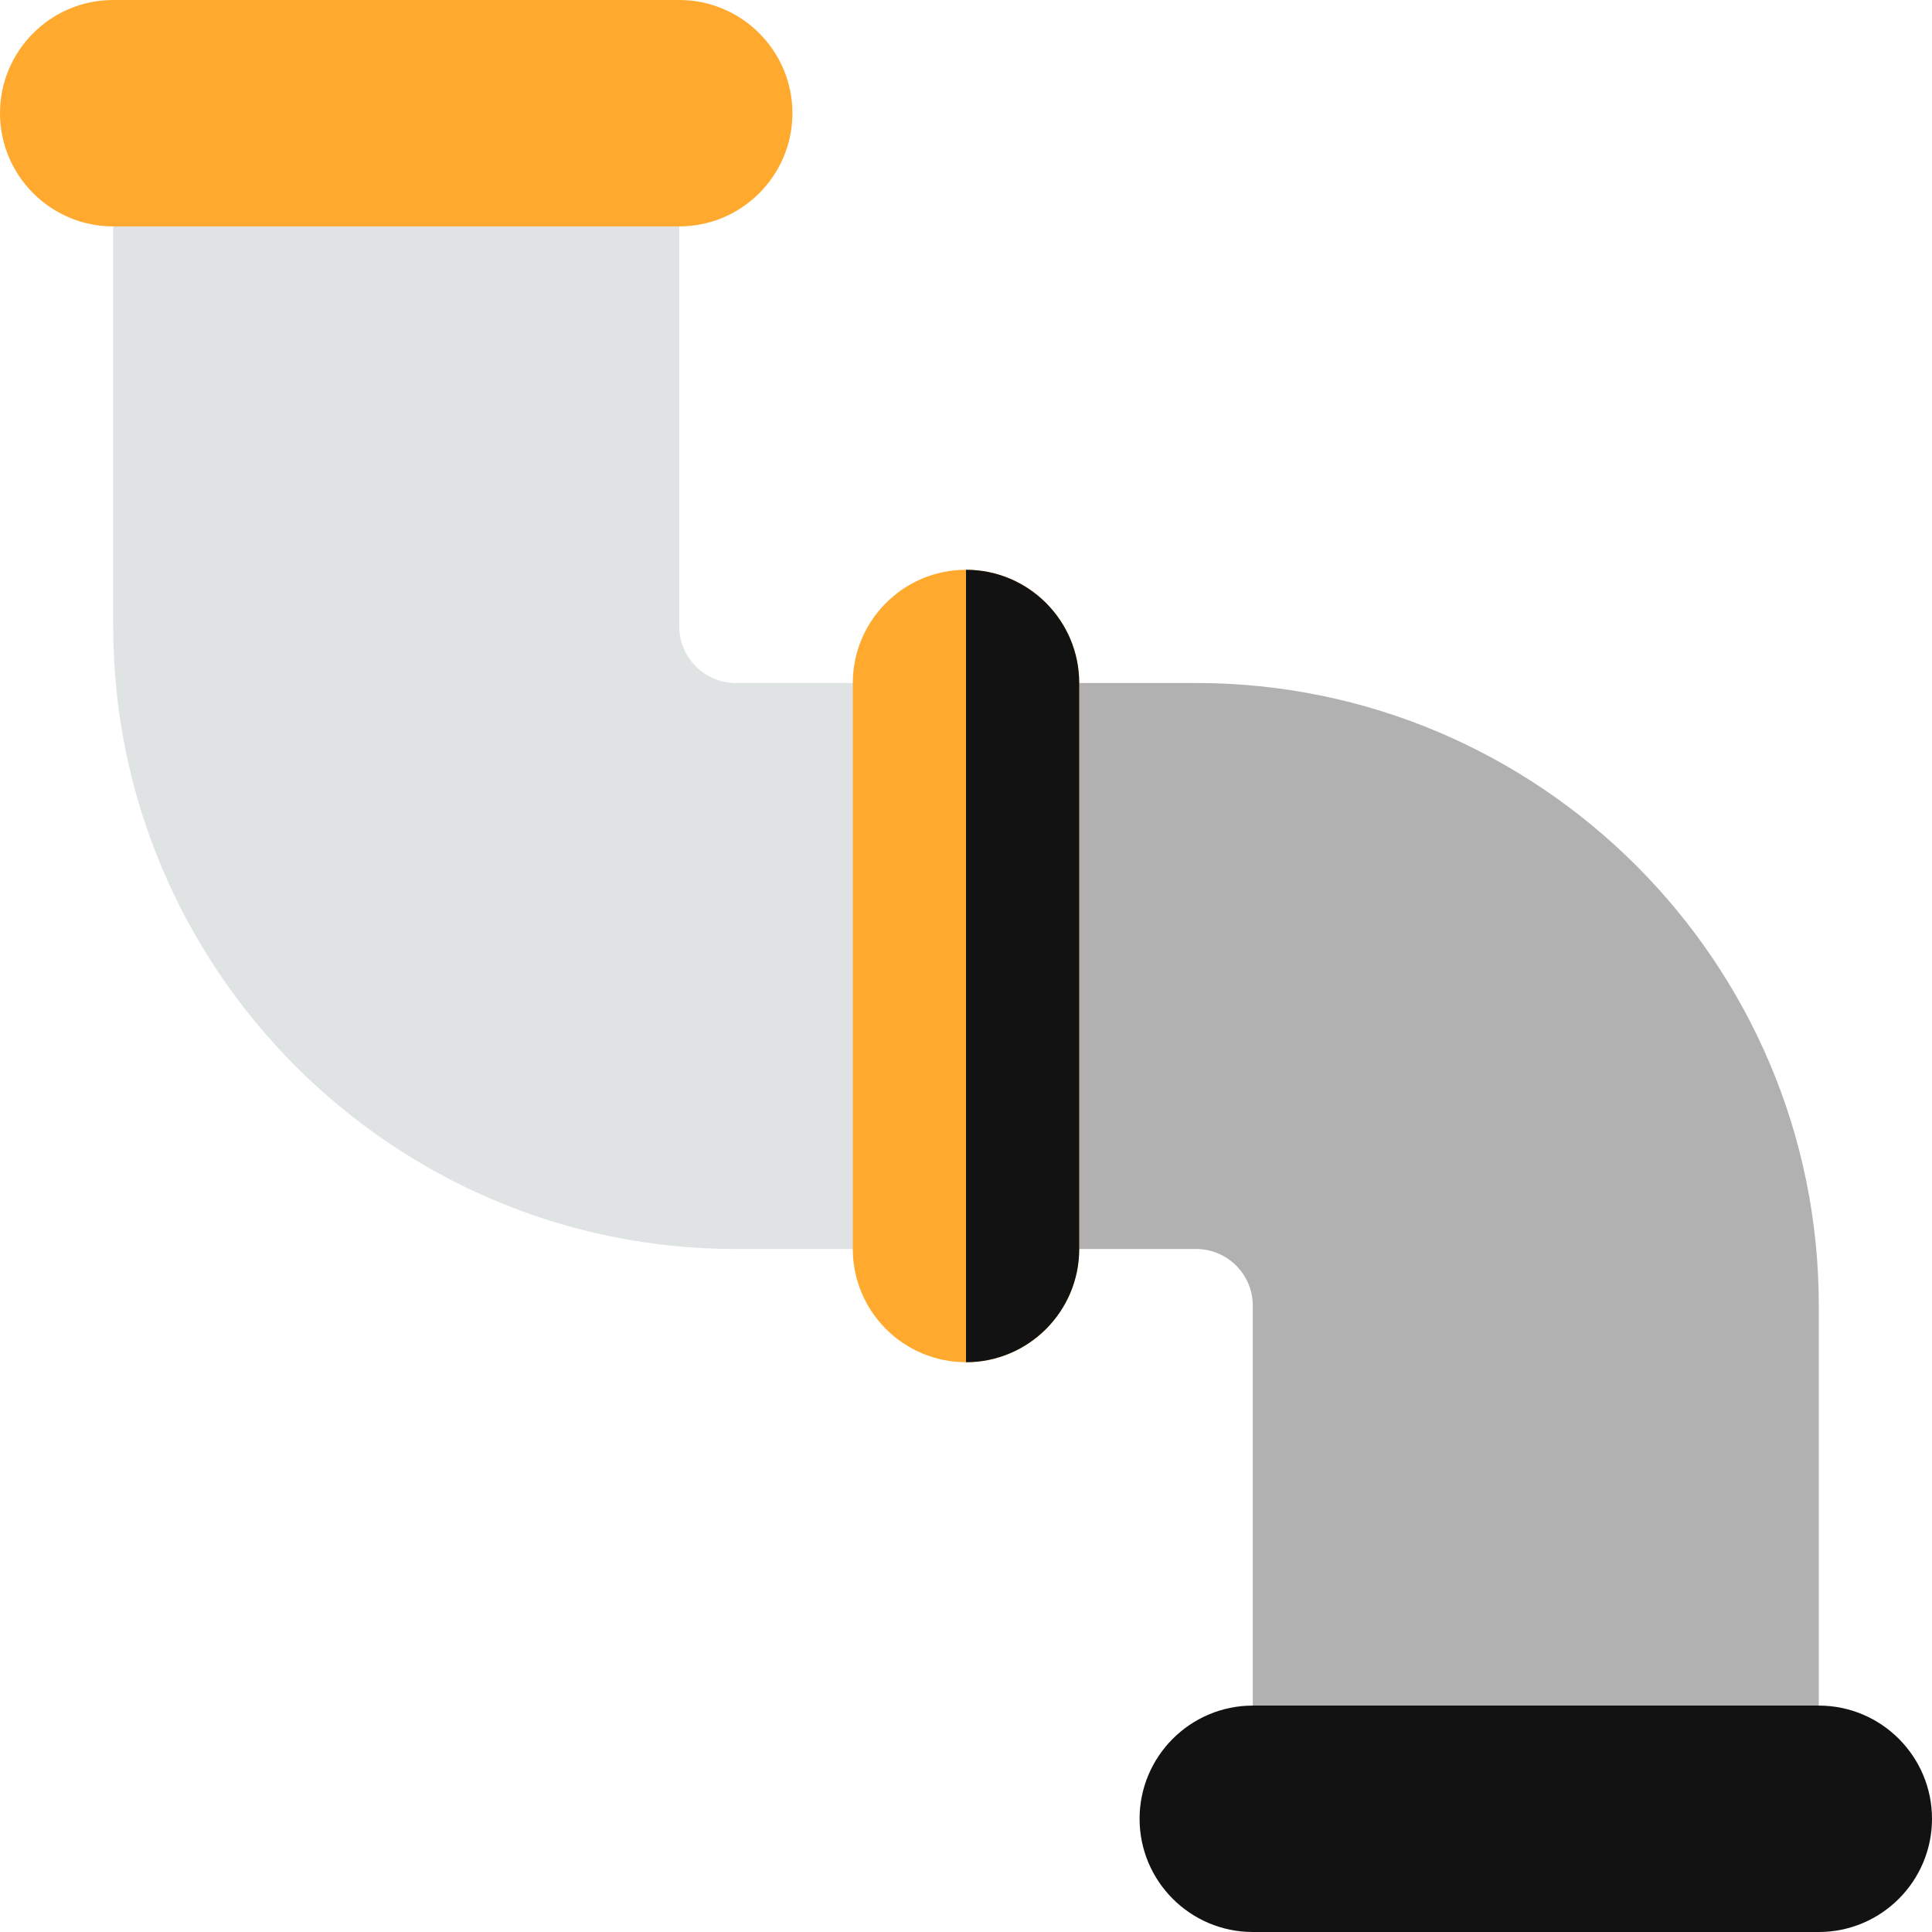 <?xml version="1.0"?>
<svg xmlns="http://www.w3.org/2000/svg" xmlns:xlink="http://www.w3.org/1999/xlink" version="1.1" id="Capa_1" x="0px" y="0px" viewBox="0 0 512 512" style="enable-background:new 0 0 512 512;" xml:space="preserve" width="512px" height="512px" class=""><g><path style="fill:#B1B1B1" d="M467,482H347c-8.291,0-15-6.709-15-15V346c0-8.276-6.738-15-15-15h-31c-8.291,0-15-6.709-15-15V196  c0-8.291,6.709-15,15-15h31c90.967,0,165,74.019,165,165v121C482,475.291,475.291,482,467,482z" data-original="#15B7BE" class="" data-old_color="#b1b1b1"/><path style="fill:#E0E3E4" d="M226,331h-31c-90.967,0-165-74.019-165-165V45c0-8.291,6.709-15,15-15h120c8.291,0,15,6.709,15,15  v121c0,8.276,6.738,15,15,15h31c8.291,0,15,6.709,15,15v120C241,324.291,234.291,331,226,331z" data-original="#1BD9DE" class="" data-old_color="#e0e3e4"/><path style="fill:#FFAA2E" d="M180,0H30C13.447,0,0,13.462,0,30s13.447,30,30,30h150c16.553,0,30-13.462,30-30S196.553,0,180,0z" data-original="#B7E0F6" class="" data-old_color="#ffaa2e"/><path style="fill:#121212" d="M482,452H332c-16.553,0-30,13.462-30,30s13.447,30,30,30h150c16.553,0,30-13.462,30-30  S498.553,452,482,452z" data-original="#A4D9F5" class="active-path" data-old_color="#A4D9F5"/><path style="fill:#FFAA2E" d="M256,151c-16.553,0-30,13.462-30,30v150c0,16.538,13.447,30,30,30s30-13.462,30-30V181  C286,164.462,272.553,151,256,151z" data-original="#B7E0F6" class="" data-old_color="#ffaa2e"/><path style="fill:#121212" d="M286,331V181c0-16.538-13.447-30-30-30v210C272.553,361,286,347.538,286,331z" data-original="#A4D9F5" class="active-path" data-old_color="#A4D9F5"/></g> </svg>
